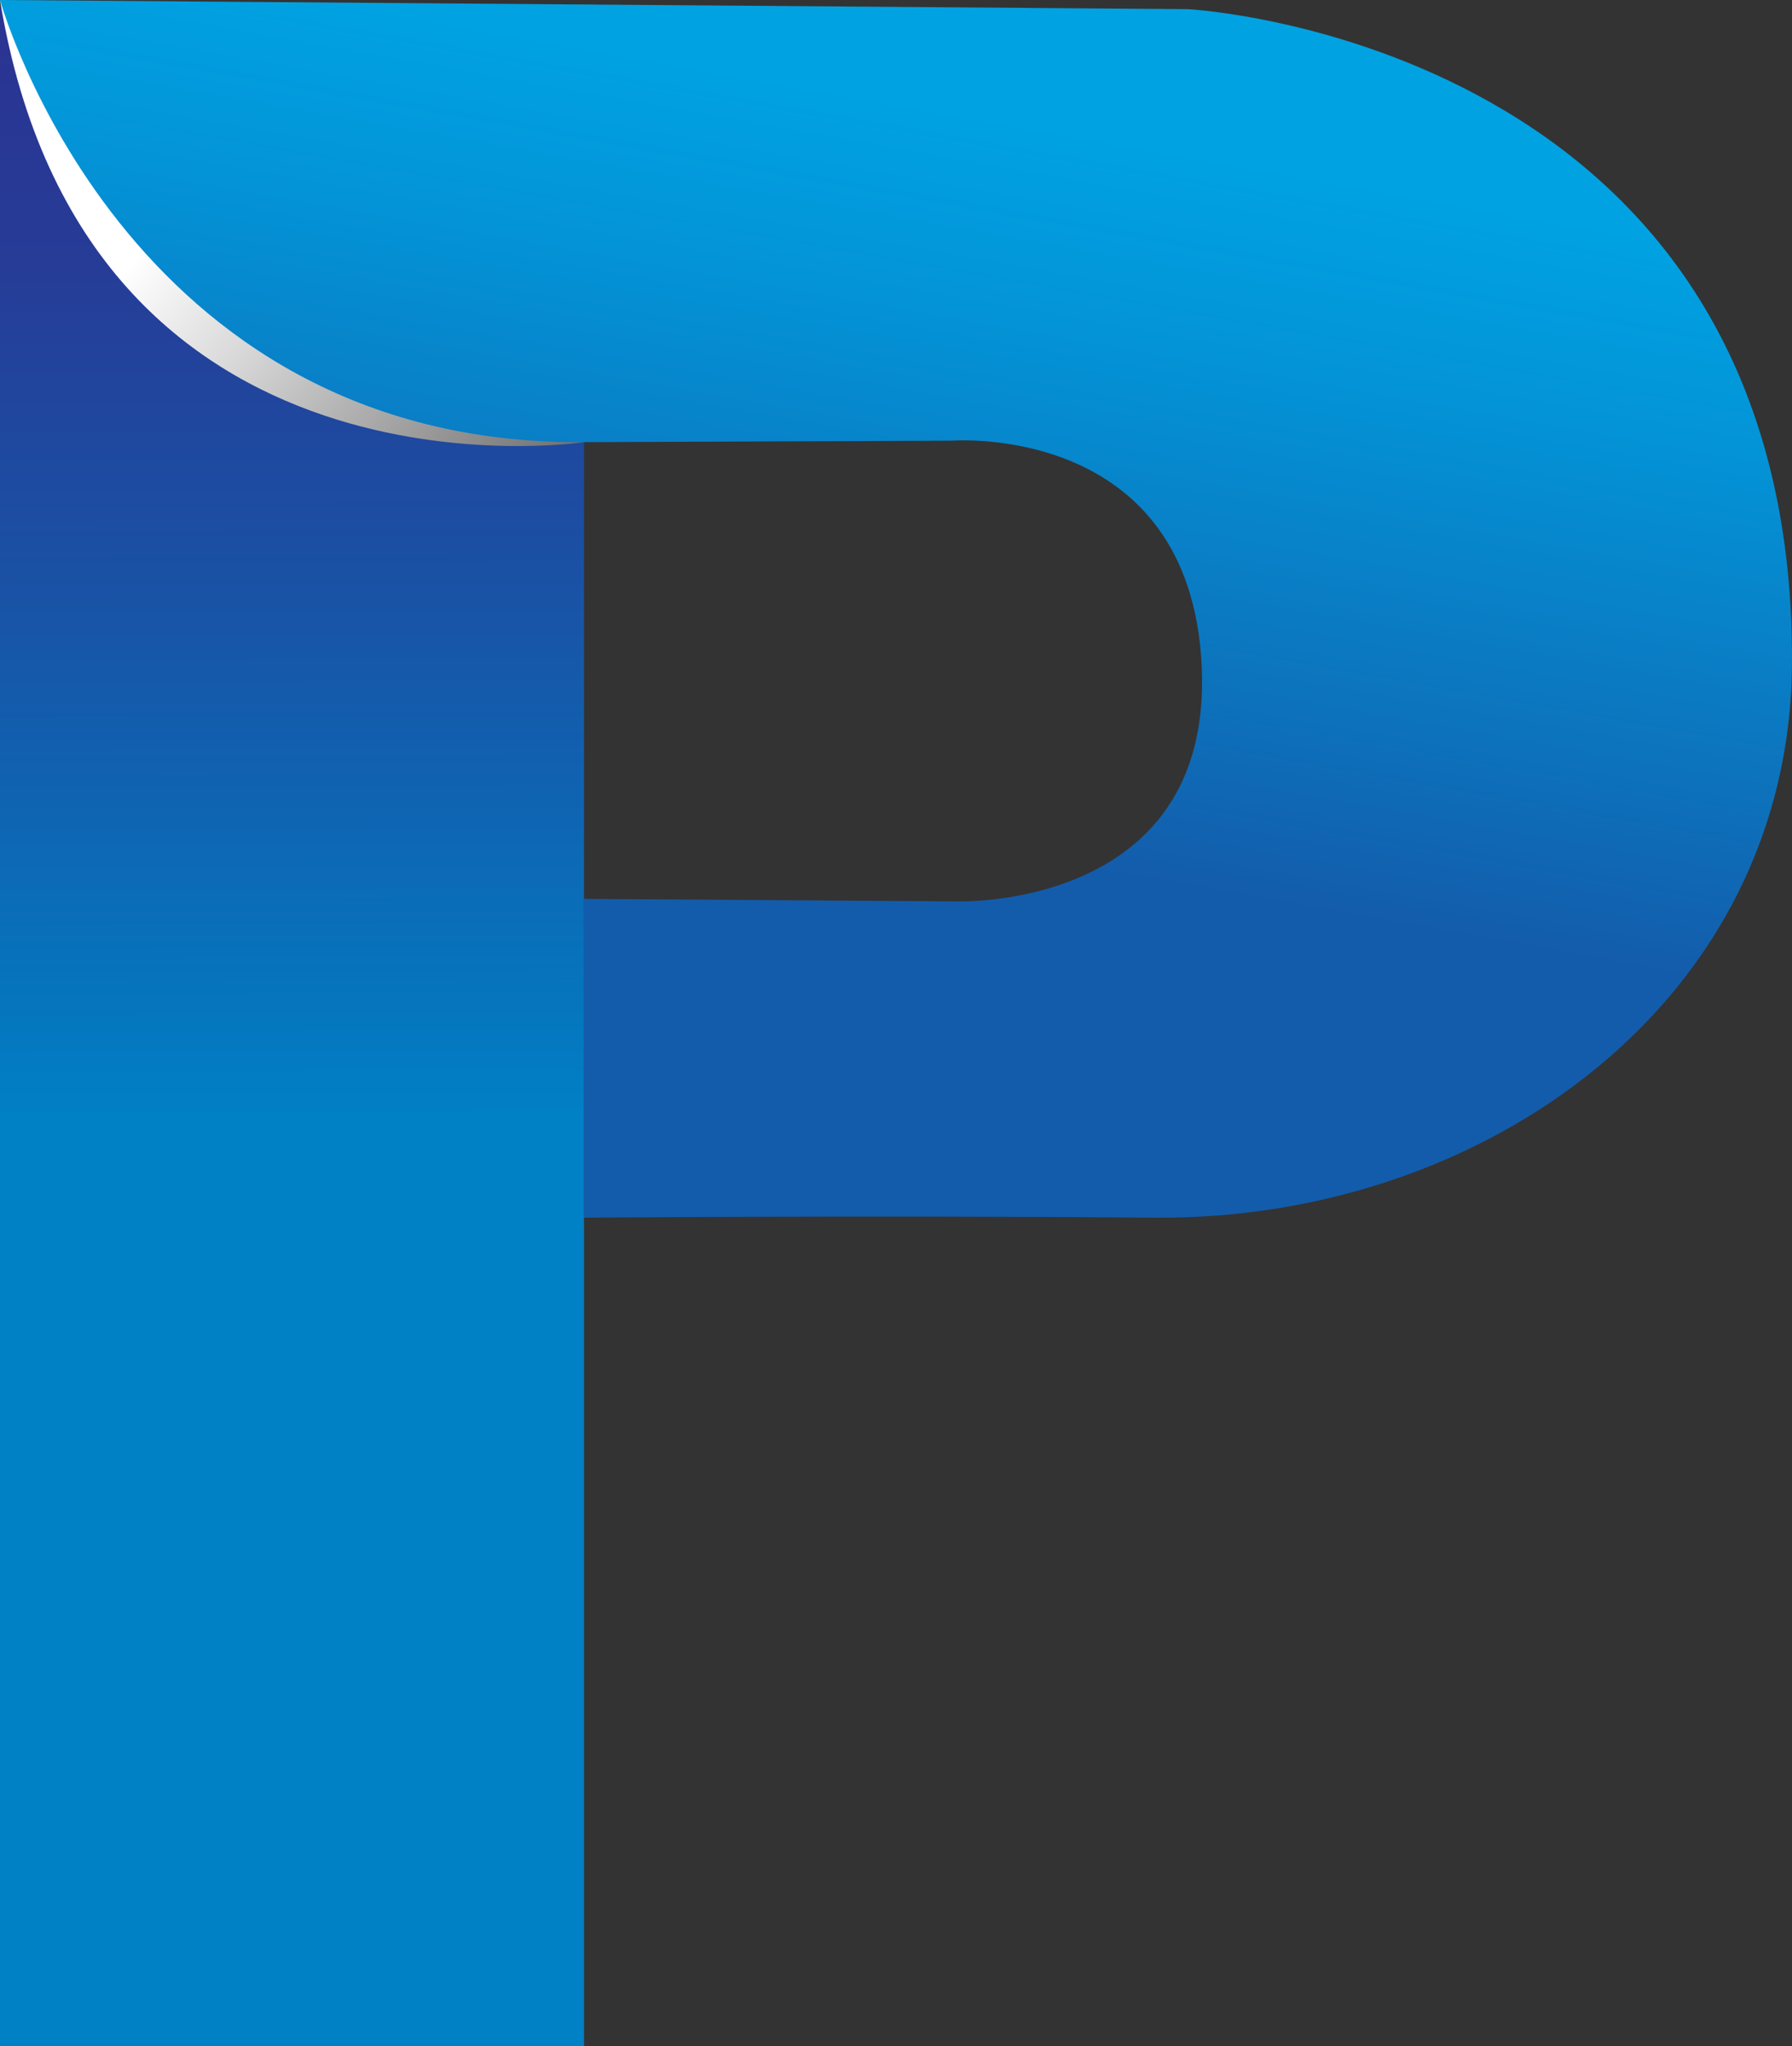 <?xml version="1.0" encoding="UTF-8"?>
<svg id="Layer_1" data-name="Layer 1" xmlns="http://www.w3.org/2000/svg" xmlns:xlink="http://www.w3.org/1999/xlink" viewBox="0 0 638.23 728.44">
  <rect x="0" y="0" width="638.23" height="728.44" fill="#333333" stroke="none"/>
  <defs>
    <style>
      .cls-1 {
        fill: url(#linear-gradient-2);
      }

      .cls-2 {
        fill: url(#linear-gradient-3);
      }

      .cls-3 {
        fill: url(#linear-gradient);
      }
    </style>
    <linearGradient id="linear-gradient" x1="103.23" y1="14.63" x2="104.78" y2="723.14" gradientUnits="userSpaceOnUse">
      <stop offset="0" stop-color="#2b3492"/>
      <stop offset=".11" stop-color="#263c97"/>
      <stop offset=".29" stop-color="#1854a7"/>
      <stop offset=".51" stop-color="#037ac1"/>
      <stop offset=".54" stop-color="#0080c5"/>
    </linearGradient>
    <linearGradient id="linear-gradient-2" x1="342.35" y1="-3.54" x2="267.7" y2="413.18" gradientUnits="userSpaceOnUse">
      <stop offset=".1" stop-color="#00a2e2"/>
      <stop offset=".26" stop-color="#0394d7"/>
      <stop offset=".55" stop-color="#0d71bb"/>
      <stop offset=".71" stop-color="#135cab"/>
    </linearGradient>
    <linearGradient id="linear-gradient-3" x1="-8.4" y1="22.24" x2="198.46" y2="189.2" gradientUnits="userSpaceOnUse">
      <stop offset=".33" stop-color="#fff"/>
      <stop offset=".52" stop-color="#d8d8d8"/>
      <stop offset=".92" stop-color="#787878"/>
      <stop offset="1" stop-color="#666"/>
    </linearGradient>
  </defs>
  <polygon class="cls-3" points="208 728.44 0 728.44 0 2.67 208 2.67 208 321.5 208 434.56 208 728.44"/>
  <path class="cls-1" d="M208,433.48h0s103.11-.89,203.11,0c117.31,1.04,226.47-76.88,227.11-197.33C639.41,14.52,423.11,3.26,423.11,3.26L0,0S10.07,63.7,64,113.48s144,43.92,144,43.92l131.11-.52s84.89-6.67,88.89,80.44-87.56,83.56-87.56,83.56l-132.44-.89v113.48Z"/>
  <path class="cls-2" d="M0,0S44,158.79,208,157.4C208,157.4,30.22,184.44,0,0Z"/>
</svg>
